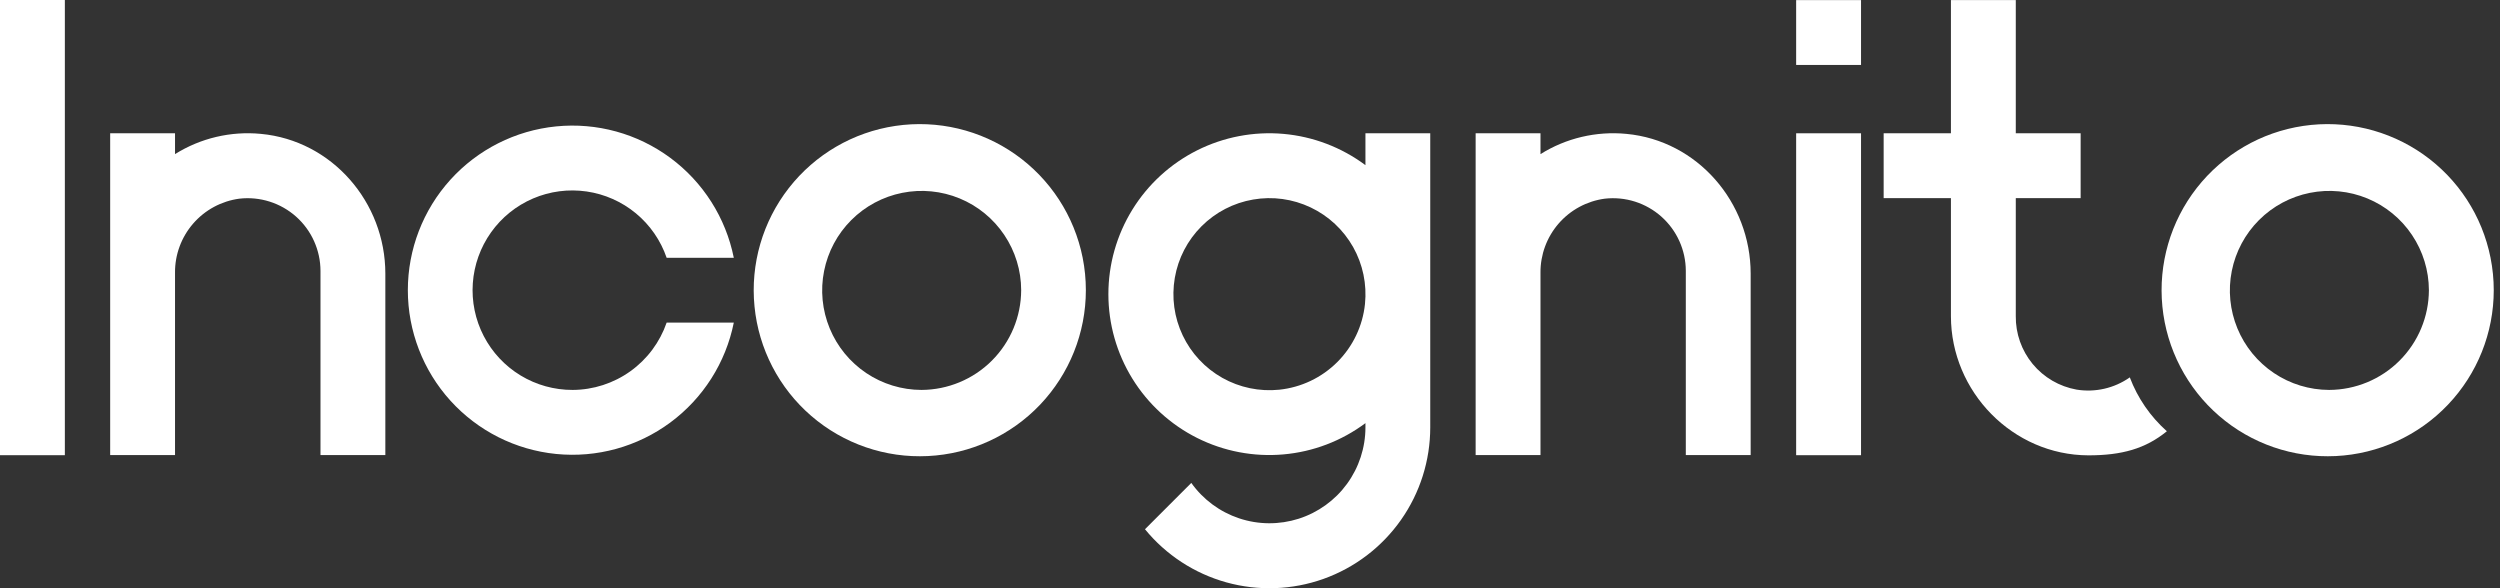 <svg width="102" height="24" viewBox="0 0 102 24" fill="none" xmlns="http://www.w3.org/2000/svg">
<rect x="0" y="0" width="102" height="24" fill="#333333" stroke="none"/>
<path d="M66.354 5.462C65.127 5.344 63.896 5.634 62.852 6.288V5.437H60.206V18.568H62.852V11.13C62.845 10.393 63.108 9.679 63.591 9.122C64.075 8.565 64.744 8.204 65.475 8.106C65.89 8.059 66.31 8.1 66.708 8.226C67.106 8.353 67.473 8.561 67.785 8.839C68.097 9.117 68.347 9.457 68.519 9.838C68.69 10.219 68.78 10.631 68.781 11.049V18.568H71.427V11.164C71.427 8.252 69.255 5.732 66.354 5.462Z" fill="white"/>
<path d="M10.643 5.462C9.417 5.344 8.185 5.634 7.141 6.288V5.437H4.495V18.568H7.141V11.13C7.134 10.393 7.397 9.679 7.881 9.122C8.364 8.565 9.034 8.204 9.764 8.106C10.18 8.058 10.601 8.099 11 8.225C11.399 8.351 11.767 8.56 12.08 8.838C12.392 9.116 12.643 9.457 12.814 9.839C12.986 10.221 13.075 10.634 13.076 11.053V18.568H15.722V11.164C15.722 8.252 13.546 5.732 10.643 5.462Z" fill="white"/>
<path d="M23.362 15.909C22.614 15.911 21.88 15.707 21.24 15.319C20.6 14.931 20.08 14.374 19.736 13.71C19.392 13.046 19.238 12.299 19.291 11.553C19.344 10.807 19.601 10.09 20.035 9.48C20.468 8.871 21.061 8.393 21.749 8.098C22.437 7.804 23.192 7.705 23.933 7.812C24.673 7.919 25.37 8.228 25.946 8.705C26.522 9.182 26.955 9.809 27.199 10.517H29.939C29.611 8.883 28.687 7.43 27.348 6.44C26.008 5.449 24.348 4.992 22.691 5.157C21.033 5.322 19.495 6.097 18.377 7.332C17.259 8.567 16.64 10.174 16.64 11.84C16.64 13.505 17.259 15.112 18.377 16.347C19.495 17.582 21.033 18.357 22.691 18.522C24.348 18.687 26.008 18.23 27.348 17.239C28.687 16.249 29.611 14.796 29.939 13.163H27.199C26.923 13.962 26.406 14.656 25.718 15.148C25.031 15.64 24.207 15.906 23.362 15.909Z" fill="white"/>
<path d="M44.173 10.517C43.833 8.81 42.85 7.3 41.428 6.299C40.006 5.298 38.253 4.882 36.532 5.137C34.811 5.392 33.255 6.3 32.185 7.671C31.115 9.043 30.613 10.773 30.784 12.504C30.954 14.235 31.784 15.835 33.101 16.971C34.419 18.107 36.122 18.693 37.86 18.607C39.597 18.522 41.235 17.772 42.435 16.512C43.634 15.252 44.303 13.579 44.303 11.84C44.303 11.395 44.259 10.952 44.173 10.517ZM37.595 15.909C36.793 15.907 36.009 15.668 35.343 15.221C34.677 14.774 34.158 14.14 33.852 13.398C33.546 12.657 33.466 11.841 33.623 11.055C33.78 10.268 34.166 9.545 34.734 8.978C35.301 8.411 36.023 8.025 36.81 7.868C37.597 7.711 38.412 7.79 39.154 8.096C39.895 8.402 40.529 8.921 40.976 9.588C41.423 10.254 41.663 11.037 41.664 11.84C41.661 12.918 41.231 13.951 40.469 14.713C39.706 15.476 38.673 15.905 37.595 15.909Z" fill="white"/>
<path d="M2.646 18.572L2.646 0L-2.14577e-05 0L-2.14577e-05 18.572H2.646Z" fill="white"/>
<path d="M75.93 5.438H73.283V18.572H75.93V5.438Z" fill="white"/>
<path d="M75.93 0.004H73.283V2.65H75.93V0.004Z" fill="white"/>
<path d="M55.71 5.438V6.738C54.734 6.011 53.575 5.569 52.362 5.462C51.149 5.356 49.931 5.588 48.842 6.134C47.754 6.68 46.839 7.518 46.2 8.554C45.561 9.59 45.222 10.784 45.222 12.001C45.222 13.219 45.561 14.412 46.2 15.448C46.839 16.484 47.754 17.322 48.842 17.868C49.931 18.414 51.149 18.647 52.362 18.54C53.575 18.434 54.734 17.992 55.71 17.264V17.434C55.71 18.265 55.446 19.073 54.956 19.744C54.467 20.414 53.777 20.911 52.986 21.164C52.195 21.416 51.344 21.411 50.557 21.148C49.769 20.885 49.086 20.379 48.605 19.703L46.715 21.593C47.572 22.641 48.732 23.398 50.037 23.761C51.341 24.123 52.726 24.073 54.001 23.618C55.276 23.162 56.378 22.323 57.158 21.216C57.937 20.109 58.355 18.788 58.354 17.434V5.438H55.71ZM52.194 15.9C51.389 15.982 50.578 15.814 49.873 15.418C49.168 15.021 48.602 14.416 48.255 13.685C47.907 12.954 47.795 12.134 47.932 11.336C48.069 10.539 48.45 9.804 49.023 9.231C49.595 8.659 50.33 8.278 51.128 8.141C51.925 8.003 52.745 8.116 53.476 8.464C54.207 8.811 54.812 9.377 55.209 10.082C55.605 10.787 55.774 11.598 55.691 12.403C55.598 13.299 55.199 14.135 54.563 14.771C53.926 15.408 53.09 15.806 52.194 15.9Z" fill="white"/>
<path d="M84.724 15.896C84.023 15.771 83.388 15.401 82.934 14.852C82.48 14.303 82.236 13.611 82.244 12.898V8.084H84.89V5.438H82.244V0.004H79.598V5.438H76.853V8.084H79.598V12.898C79.598 15.983 82.121 18.569 85.206 18.578C86.57 18.578 87.536 18.308 88.408 17.595C87.734 16.995 87.215 16.241 86.896 15.397C86.265 15.841 85.485 16.02 84.724 15.896Z" fill="white"/>
<path d="M101.614 10.517C101.275 8.81 100.292 7.3 98.87 6.299C97.447 5.298 95.694 4.882 93.974 5.137C92.253 5.392 90.697 6.3 89.626 7.671C88.556 9.043 88.055 10.773 88.225 12.504C88.396 14.235 89.226 15.835 90.543 16.971C91.86 18.107 93.564 18.693 95.302 18.607C97.039 18.522 98.677 17.772 99.876 16.512C101.076 15.252 101.745 13.579 101.745 11.84C101.745 11.395 101.701 10.952 101.614 10.517ZM95.029 15.909C94.227 15.907 93.443 15.668 92.777 15.221C92.111 14.774 91.592 14.14 91.286 13.398C90.98 12.657 90.9 11.841 91.057 11.055C91.214 10.268 91.601 9.545 92.168 8.978C92.735 8.411 93.458 8.025 94.244 7.868C95.031 7.711 95.847 7.79 96.588 8.096C97.329 8.402 97.964 8.921 98.41 9.588C98.857 10.254 99.097 11.037 99.099 11.84C99.095 12.918 98.665 13.951 97.903 14.713C97.141 15.476 96.107 15.905 95.029 15.909Z" fill="white"/>
</svg>
